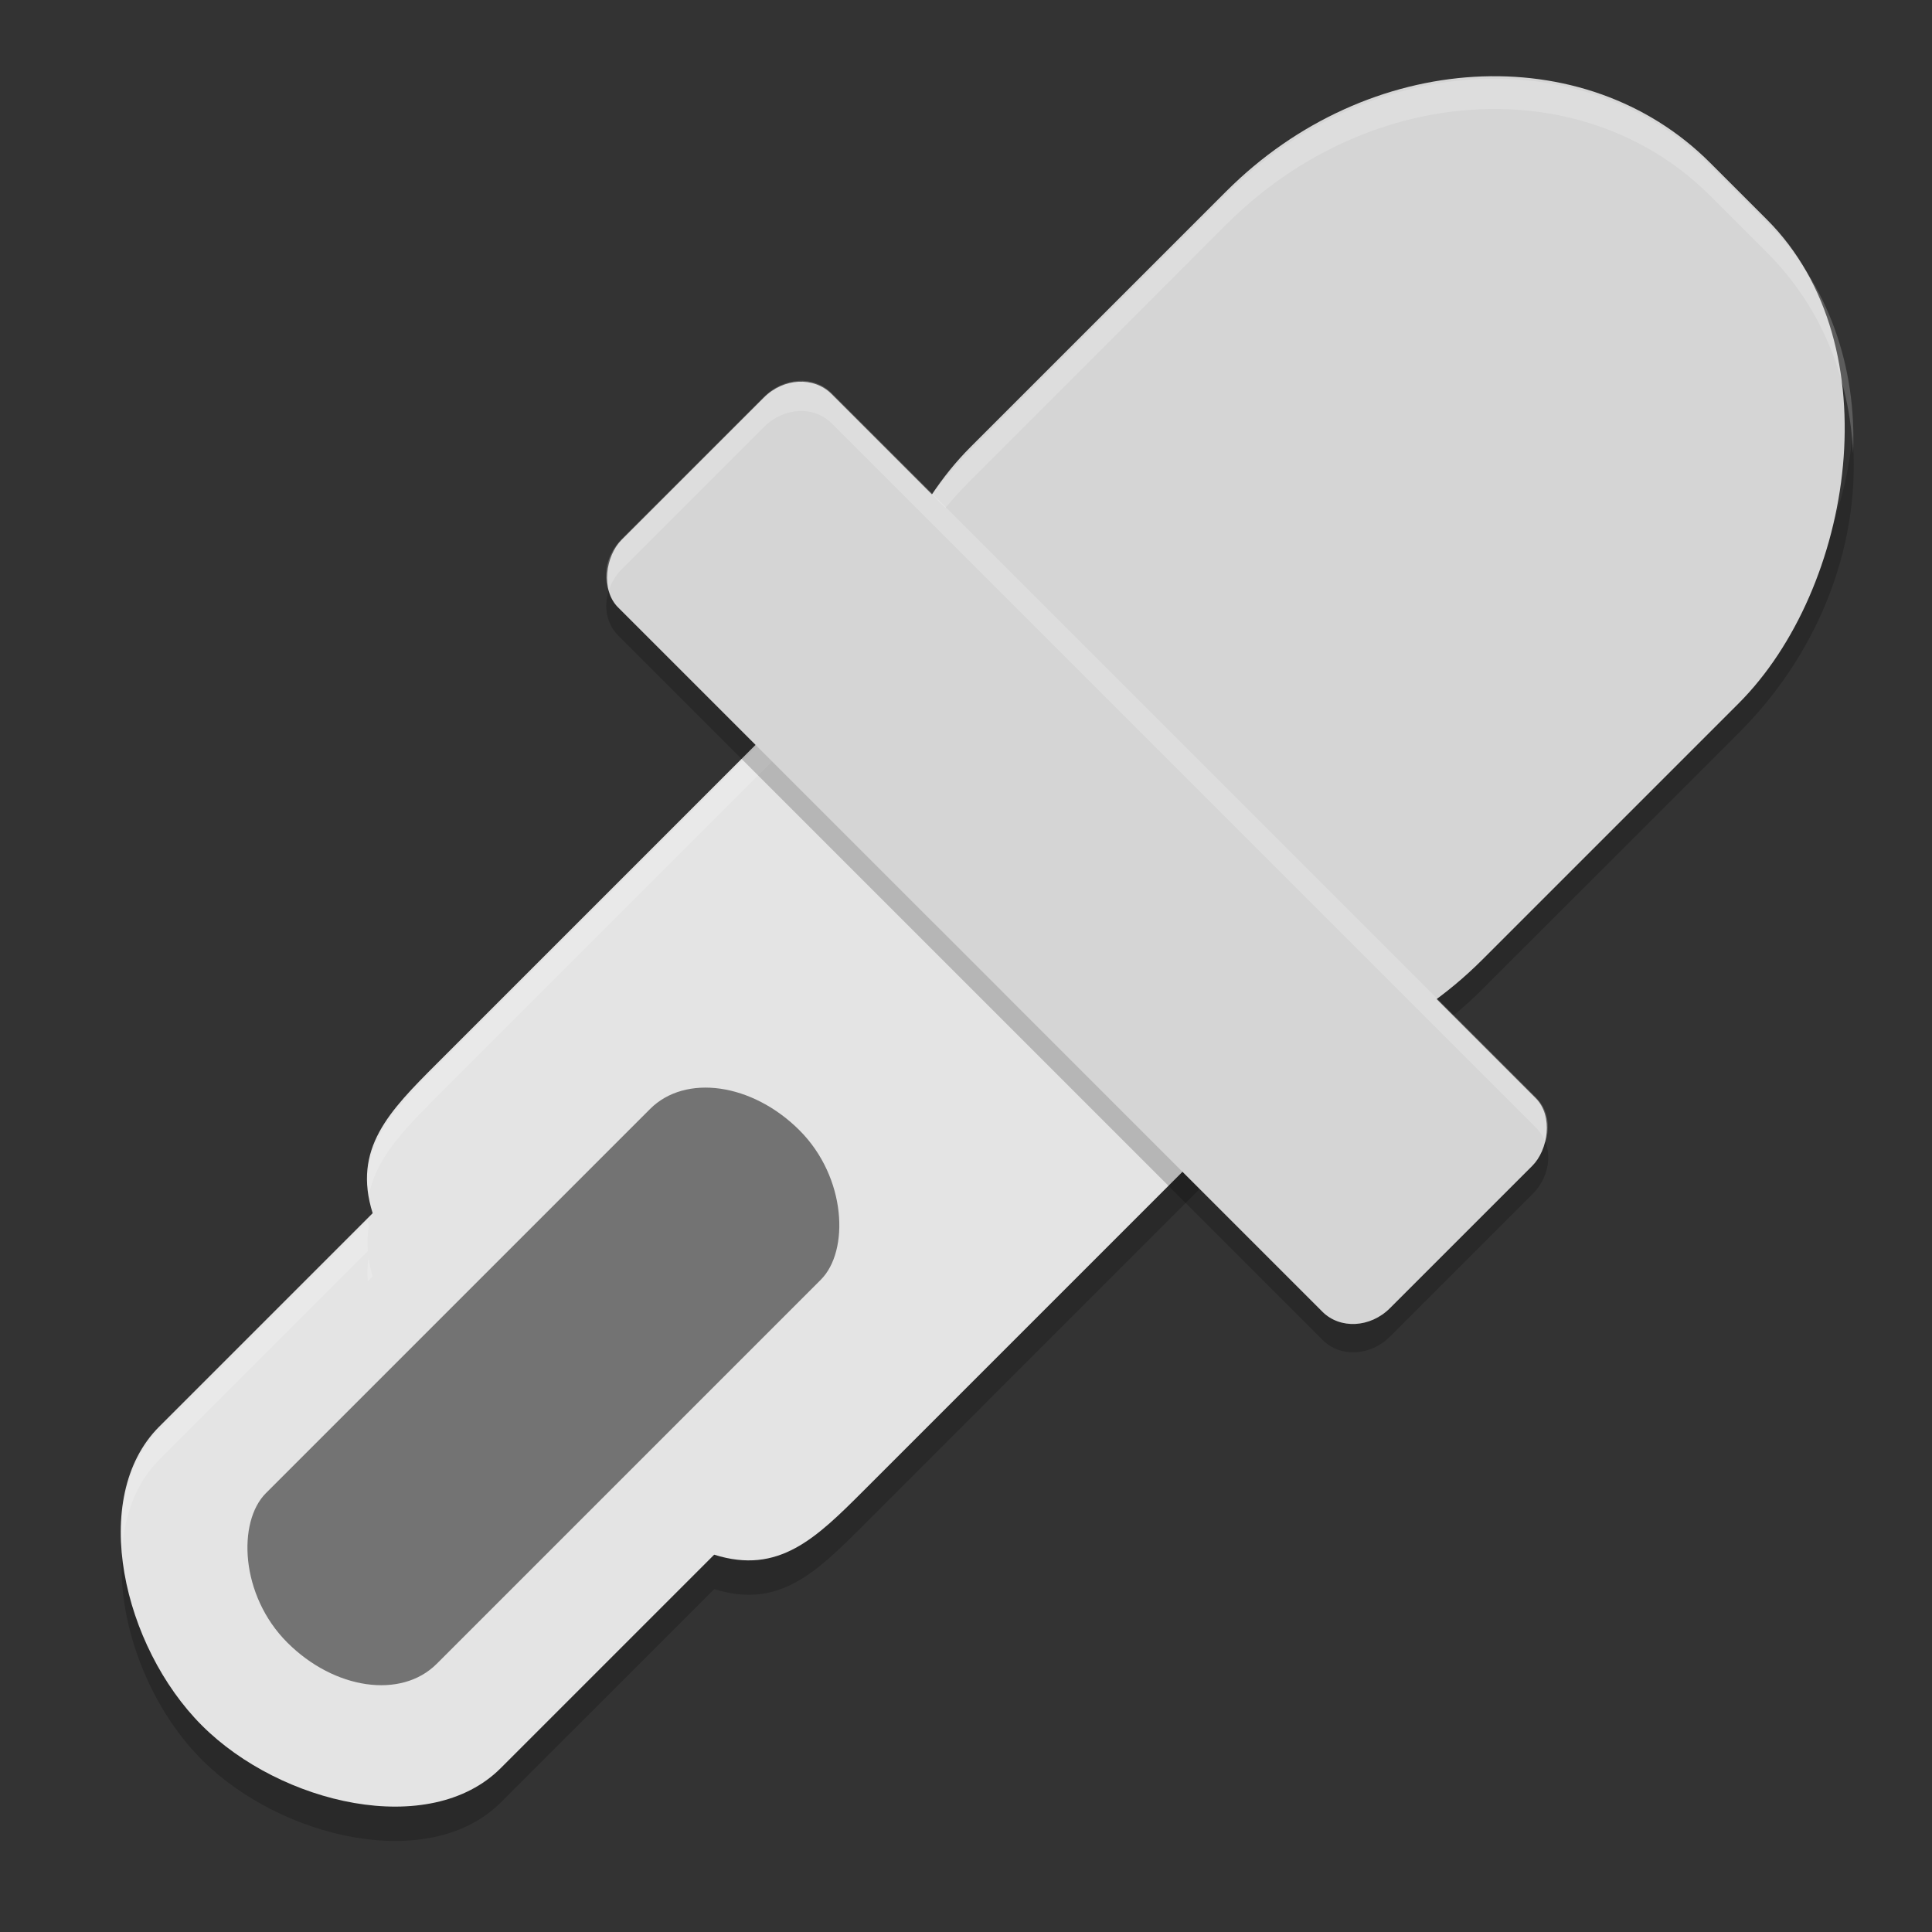 <svg xmlns="http://www.w3.org/2000/svg" width="64" height="64" version="1.1" viewBox="0 0 64 64">
 <rect x="0" y="0" width="64" height="64" fill="#333333" stroke="none"/>
 <path style="opacity:0.2" d="m 61.364,14.418 c -0.249,2.784 -1.506,5.604 -3.762,7.859 l -8.488,8.484 c -4.701,4.701 -11.849,5.12 -16.027,0.941 l -1.883,-1.883 c -1.692,-1.692 -2.615,-3.874 -2.82,-6.18 -0.273,3.021 0.645,6.004 2.82,8.18 l 1.883,1.883 c 4.179,4.179 11.326,3.76 16.027,-0.941 l 8.488,-8.484 c 2.8,-2.8 4.067,-6.467 3.762,-9.859 z"/>
 <path style="opacity:0.2" d="m 49.23,26.417 c -0.194,1.118 -0.693,2.17 -1.531,3.008 L 28.61,48.519 c -1.573,1.573 -2.811,2.794 -4.949,2.121 l -7.074,7.07 c -2.35,2.35 -7.287,1.198 -9.898,-1.414 -1.374,-1.375 -2.325,-3.389 -2.594,-5.336 -0.359,2.445 0.733,5.476 2.594,7.336 2.612,2.612 7.548,3.764 9.898,1.414 l 7.074,-7.07 c 2.138,0.673 3.376,-0.548 4.949,-2.121 L 47.699,31.425 c 1.327,-1.327 1.808,-3.177 1.531,-5.008 z M 12.317,39.202 c -0.021,0.062 -0.03,0.13 -0.047,0.196 l 0.074,-0.074 c -0.013,-0.042 -0.015,-0.08 -0.027,-0.12 z"/>
 <path style="fill:#e4e4e4" d="M 42.514,16.617 C 39.903,14.006 35.908,13.796 33.558,16.146 L 14.466,35.238 c -1.573,1.573 -2.794,2.812 -2.121,4.95 l -7.071,7.071 c -2.35,2.351 -1.197,7.288 1.414,9.899 2.612,2.612 7.549,3.765 9.899,1.414 l 7.071,-7.071 c 2.138,0.673 3.377,-0.548 4.95,-2.121 L 47.7,30.288 c 2.35,-2.35 2.14,-6.345 -0.471,-8.956 z"/>
 <path style="opacity:0.2;fill:#ffffff" d="M 37.334 14.615 C 35.93 14.676 34.587 15.214 33.559 16.242 L 14.467 35.332 C 13.063 36.736 11.963 37.884 12.217 39.633 C 12.422 38.407 13.348 37.451 14.467 36.332 L 33.559 17.242 C 34.734 16.067 36.319 15.531 37.938 15.617 C 39.556 15.702 41.21 16.405 42.516 17.711 L 47.23 22.426 C 48.477 23.673 49.165 25.233 49.295 26.779 C 49.433 24.923 48.748 22.943 47.23 21.426 L 42.516 16.711 C 41.21 15.405 39.556 14.702 37.938 14.617 C 37.735 14.606 37.535 14.607 37.334 14.615 z M 12.182 40.445 L 5.275 47.355 C 4.28 48.351 3.932 49.813 4.041 51.363 C 4.12 50.197 4.498 49.133 5.275 48.355 L 12.184 41.443 C 12.16 41.158 12.171 40.888 12.217 40.631 C 12.208 40.57 12.187 40.504 12.182 40.445 z M 12.207 41.682 C 12.169 41.923 12.161 42.177 12.184 42.443 L 12.346 42.281 C 12.28 42.072 12.237 41.874 12.207 41.682 z"/>
 <rect style="fill:#d5d5d5" width="24" height="36" x="33.21" y="-36.25" rx="10.666" ry="12" transform="matrix(0.707,0.707,-0.707,0.707,0,0)"/>
 <path style="opacity:0.2;fill:#ffffff" d="M 49.922 2.617 C 46.693 2.495 43.273 3.786 40.629 6.43 L 32.145 14.918 C 29.497 17.566 28.239 20.985 28.365 24.217 C 28.51 21.291 29.769 18.293 32.145 15.918 L 40.629 7.43 C 43.273 4.786 46.693 3.495 49.922 3.617 C 52.433 3.711 54.828 4.66 56.656 6.488 L 58.543 8.375 C 60.347 10.178 61.272 12.537 61.385 15.012 C 61.508 12.178 60.589 9.421 58.543 7.375 L 56.656 5.488 C 54.828 3.66 52.433 2.711 49.922 2.617 z"/>
 <path style="opacity:0.2" d="m 20.455,19.017 c -0.49,0.644 -0.509,1.502 0.023,2.035 l 23.336,23.336 c 0.588,0.588 1.585,0.536 2.238,-0.118 l 4.715,-4.715 c 0.641,-0.641 0.696,-1.612 0.141,-2.203 -0.051,0.066 -0.08,0.142 -0.141,0.203 l -4.715,4.715 c -0.653,0.653 -1.651,0.705 -2.238,0.118 L 20.478,19.053 c -0.01,-0.02 -0.013,-0.024 -0.023,-0.036 z"/>
 <rect style="fill:#d5d5d5" width="36" height="10" x="27.21" y="-10.25" rx="1.5" ry="1.666" transform="matrix(0.707,0.707,-0.707,0.707,0,0)"/>
 <rect style="fill:#737373" width="8" height="24" x="41.21" y="7.75" rx="4" ry="3" transform="matrix(0.707,0.707,-0.707,0.707,0,0)"/>
 <path style="opacity:0.2;fill:#ffffff" d="M 26.455 12.615 L 26.455 12.617 C 26.05 12.639 25.637 12.815 25.311 13.141 L 20.596 17.855 C 20.109 18.342 19.962 19.016 20.16 19.572 C 20.243 19.315 20.385 19.066 20.596 18.855 L 25.311 14.141 C 25.637 13.815 26.05 13.639 26.455 13.617 L 26.455 13.615 C 26.86 13.594 27.255 13.728 27.549 14.021 L 50.885 37.357 C 51.027 37.499 51.126 37.666 51.191 37.844 C 51.364 37.315 51.276 36.749 50.885 36.357 L 27.549 13.021 C 27.255 12.728 26.86 12.594 26.455 12.615 z"/>
</svg>
